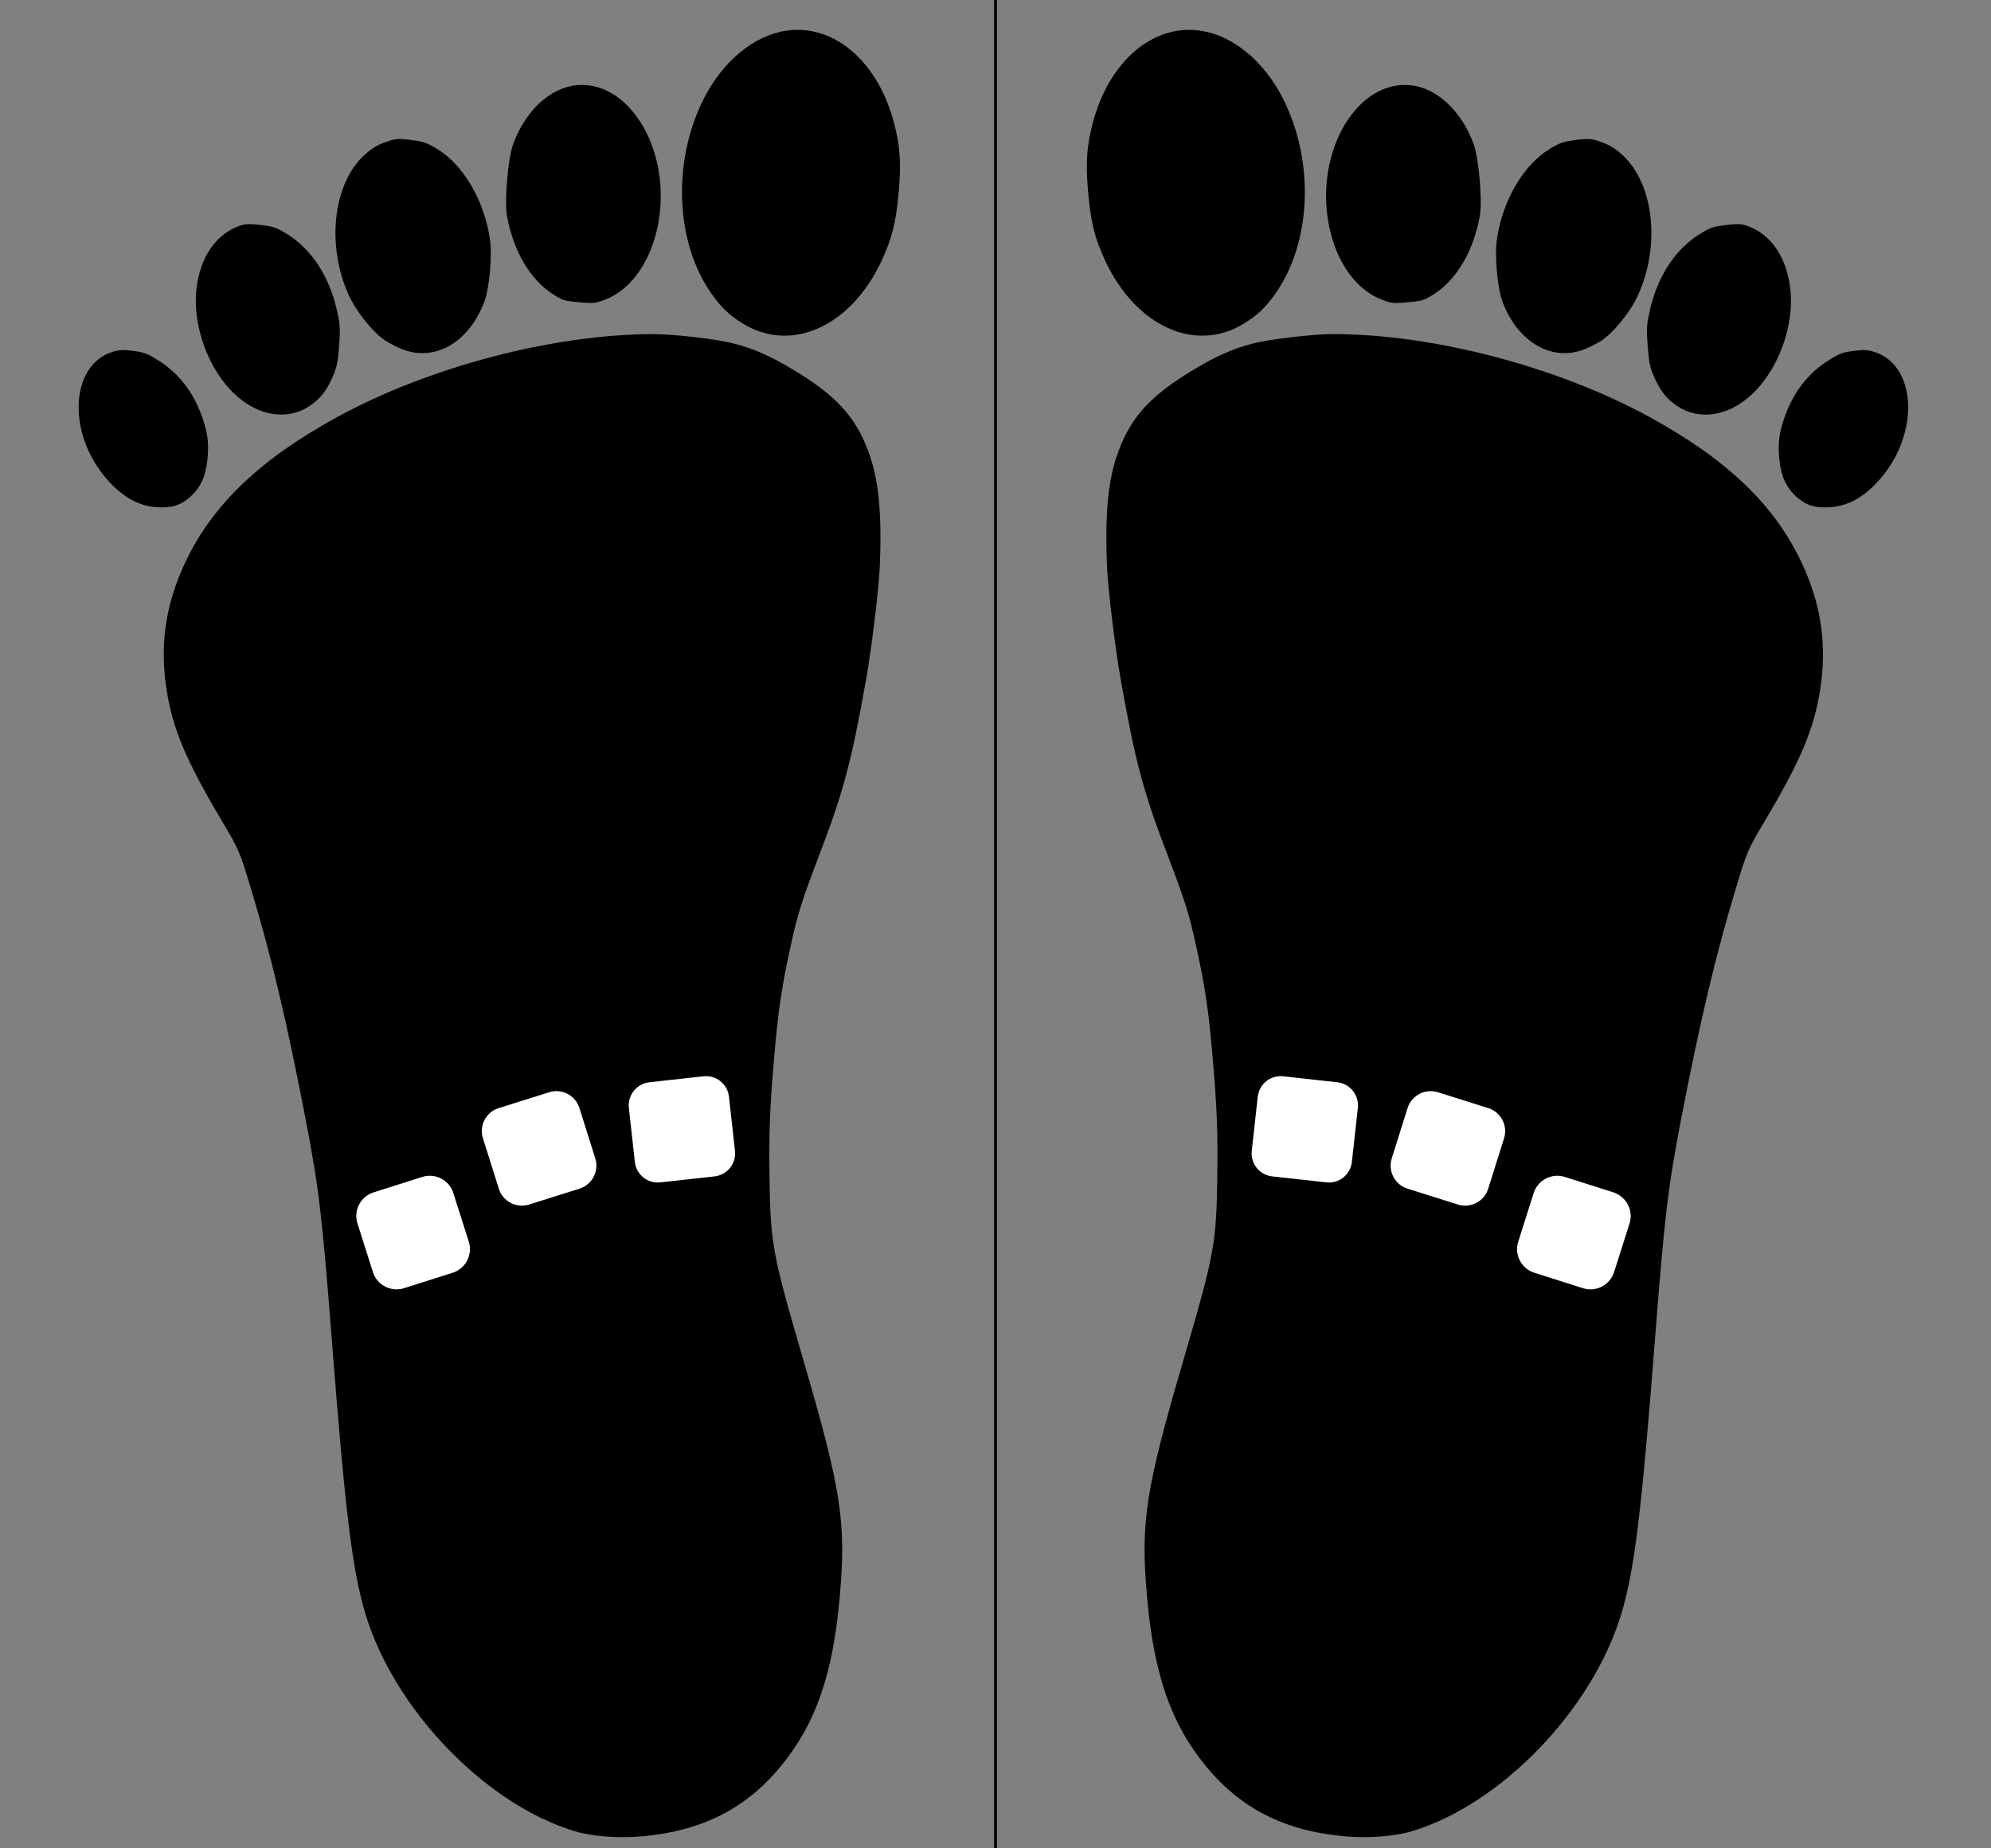 <?xml version="1.0" encoding="utf-8"?>
<!-- Generator: Adobe Illustrator 27.0.1, SVG Export Plug-In . SVG Version: 6.00 Build 0)  -->
<svg version="1.1" id="Layer_1" xmlns="http://www.w3.org/2000/svg" xmlns:xlink="http://www.w3.org/1999/xlink" x="0px" y="0px"
	 viewBox="0 0 700 650" style="enable-background:new 0 0 700 650;" xml:space="preserve">
<rect x="0" y="0" width="700" height="650" fill="#808080" stroke="none"/>
<style type="text/css">
	.st0{fill:none;stroke:#000000;stroke-miterlimit:10;}
	.st1{fill:#FFFFFF;}
	.st2{fill:none;}
</style>
<g transform="translate(0,1190) scale(0.1,-0.1)">
	<path d="M2763.4,11791.9c-113.1-17.1-222.4-107.3-289-238.9c-112.2-222-100.1-508.5,29.1-688.7c33.6-47.2,62-73.9,109.6-103
		c171.1-104.1,380.7-8,487.9,224.7c36,78.9,49.4,133.2,58.6,237.6c9.1,103.8,5.4,159.7-16.3,244.2
		C3086.2,11684.9,2931.1,11817.2,2763.4,11791.9z"/>
	<path d="M2030.3,11600.7c-94-7.4-182-88.1-225.8-206.7c-18.4-49.6-31.7-200.6-21.8-254.3c22.5-124.9,83.7-226.9,166.1-277.3
		c32.3-19.6,38.1-21.1,88.4-25.5c49.8-4.4,56.3-3.8,90.9,9.8c98.3,37.8,170.6,149.6,190.1,291.8
		C2351.7,11385.3,2209,11614.6,2030.3,11600.7z"/>
	<path d="M1371.3,11405.6c-39.3-12.2-63.1-25.2-91.9-52.4c-108.7-101.6-132.4-316.3-53.3-491c27.1-59.6,86.5-132.8,130.9-161.5
		c17.4-10.7,46.4-25.2,64.7-31.6c113.5-40.2,230.3,31.6,282.2,172.7c16.4,44.9,26.8,157.3,19.2,213
		c-19.2,138.1-93.6,266.6-188,322.4c-35.9,21.5-46.4,24.6-89,30.5C1407.4,11412.6,1391.8,11412.4,1371.3,11405.6z"/>
	<path d="M846.7,11107.4c-81.1-26.9-136-99.7-153.4-204.5c-23.9-143,43.5-322,154-407.8c82.7-65,179.9-70.8,252.1-15.1
		c32.4,25.2,50.8,50.1,71.8,98.3c12.9,30.7,16.6,47.1,20.9,103.4c4.4,56.2,3.8,74.7-4.9,115.3c-26.8,130.1-93.5,231.6-187,285.5
		c-29.8,17.7-41.8,21.4-82.9,26.2C881.2,11113,863.9,11112.9,846.7,11107.4z"/>
	<path d="M2296.4,10725.1c-352.8-0.9-787.4-114.8-1112-292.4c-269.1-147.3-435.7-305.9-531.6-507.3c-70.8-149.1-92-291.8-67.1-451.5
		c21.4-136.7,68.7-249.9,195.6-462.7c59.2-99.6,62.3-107.5,101.1-236.4c70.6-233.8,125.4-464,192.4-811.9
		c46.3-240.9,58.1-339.5,92-776.7c46.6-600.7,71.6-806.8,117.5-960.2c100.9-336.8,421.8-670.8,736.5-765.8
		c60.9-18.3,154.8-25.4,236.3-18c209.3,18.3,366.1,97.4,488.2,246.8c123.1,149.4,183.2,323.2,207.1,596.2
		c23.1,263.4,5.8,374.3-129.3,836.6c-106.7,364.3-114.3,406-117.6,633.3c-2.6,155,1.2,253.4,15.7,419.3
		c14.5,171.3,26.5,252.3,58.7,399.4c23.6,108.6,38.6,157.3,96.8,309.7c89.6,234.4,116.1,333.9,168.3,627.1
		c19.1,106.2,44.4,314.3,47.9,392.2c8.5,189.1-3.3,312.1-39.6,409.1c-45.3,123.1-114.7,198.3-266.9,289.3
		c-75.3,45.5-135.5,72.3-204.1,90.2C2524.1,10707.2,2368.2,10725.2,2296.4,10725.1z"/>
	<path d="M396.9,10663c-150.2-45.6-162.5-285.1-22.4-446.7c57.4-66,117-98.7,186.4-100.5c49-1.1,76.2,8.4,110.2,38.9
		c34.6,32,52.7,72,58.4,131.3c5.5,56.7,0.7,93.3-19.3,149c-31.1,88-84.1,155.1-156.2,199.2c-37.3,23.3-47.2,26.8-86.2,31.9
		C433.7,10670.6,418.1,10669.7,396.9,10663z"/>
</g>
<line class="st0" x1="350" y1="0" x2="350" y2="650"/>
<path class="st1" d="M228.3,380.6l19-2.1c4.5-0.5,8.5,2.7,9,7.2l2.1,19c0.5,4.5-2.7,8.5-7.2,9l-19,2.1c-4.5,0.5-8.5-2.7-9-7.2
	l-2.1-19C220.6,385.2,223.8,381.1,228.3,380.6z"/>
<path class="st1" d="M175.3,389.7l17.8-5.6c4.4-1.4,9.2,1.1,10.6,5.5l5.6,17.8c1.4,4.4-1.1,9.2-5.5,10.6l-17.8,5.6
	c-4.4,1.4-9.2-1.1-10.6-5.5l-5.6-17.8C168.4,395.9,170.8,391.1,175.3,389.7z"/>
<path class="st1" d="M131.4,419.3l17-5.4c4.6-1.5,9.6,1.1,11,5.7l5.4,17c1.5,4.6-1.1,9.6-5.7,11l-17,5.4c-4.6,1.5-9.6-1.1-11-5.7
	l-5.4-17C124.2,425.7,126.7,420.8,131.4,419.3z"/>
<line class="st2" x1="249.3" y1="397.2" x2="349.3" y2="397.2"/>
<g transform="translate(0,1190) scale(0.1,-0.1)">
	<path d="M3842,11467.8c-21.7-84.4-25.4-140.4-16.3-244.2c9.2-104.4,22.6-158.7,58.6-237.6c107.3-232.7,316.9-328.8,487.9-224.7
		c47.6,29.1,76,55.8,109.6,103c129.2,180.2,141.3,466.6,29.1,688.7c-66.6,131.7-175.9,221.9-289,238.9
		C4054.1,11817.2,3899.1,11684.9,3842,11467.8z"/>
	<path d="M4667.1,11138.5c19.5-142.2,91.9-254,190.1-291.8c34.6-13.6,41.1-14.2,90.9-9.8c50.3,4.4,56.1,5.9,88.4,25.5
		c82.4,50.4,143.6,152.3,166.1,277.3c9.8,53.7-3.4,204.7-21.8,254.3c-43.8,118.6-131.8,199.3-225.8,206.7
		C4776.3,11614.6,4633.6,11385.3,4667.1,11138.5z"/>
	<path d="M5539.3,11407.8c-42.5-5.9-53.1-9-89-30.5c-94.4-55.8-168.8-184.3-188-322.4c-7.6-55.8,2.8-168.1,19.2-213
		c51.8-141.1,168.7-212.9,282.2-172.7c18.3,6.4,47.3,20.9,64.7,31.6c44.4,28.7,103.8,101.9,130.9,161.5
		c79,174.7,55.4,389.4-53.3,491c-28.8,27.2-52.6,40.2-91.9,52.4C5593.4,11412.4,5577.9,11412.6,5539.3,11407.8z"/>
	<path d="M6067.9,11108.6c-41.1-4.7-53.2-8.5-82.9-26.2c-93.4-54-160.1-155.4-187-285.5c-8.8-40.6-9.4-59-4.9-115.3
		c4.3-56.2,8-72.7,20.9-103.4c21-48.2,39.3-73.1,71.8-98.3c72.2-55.7,169.4-49.9,252.1,15.1c110.5,85.8,177.9,264.9,154,407.8
		c-17.3,104.8-72.3,177.6-153.4,204.5C6121.3,11112.9,6104.1,11113,6067.9,11108.6z"/>
	<path d="M4402.9,10691.5c-68.6-17.9-128.8-44.7-204.1-90.2c-152.2-91.1-221.6-166.2-266.9-289.3c-36.3-97-48-220-39.6-409.1
		c3.5-77.9,28.8-286,47.9-392.2c52.1-293.2,78.6-392.7,168.3-627.1c58.1-152.4,73.2-201.2,96.8-309.7
		c32.3-147.1,44.2-228.1,58.7-399.4c14.6-166,18.3-264.3,15.7-419.3c-3.2-227.4-10.9-269-117.6-633.3
		c-135.2-462.3-152.5-573.2-129.4-836.6c24-273,84-446.8,207.1-596.2c122.1-149.4,278.9-228.5,488.2-246.8
		c81.6-7.4,175.4-0.3,236.3,18c314.7,95,635.5,429,736.5,765.8c45.9,153.4,70.9,359.5,117.5,960.2c33.9,437.2,45.7,535.9,92,776.7
		c67,347.9,121.8,578.2,192.4,811.9c38.8,129,41.9,136.9,101.1,236.4c126.9,212.8,174.2,326,195.6,462.7
		c24.8,159.7,3.7,302.4-67.1,451.5c-95.9,201.4-262.5,359.9-531.6,507.3c-324.7,177.6-759.2,291.5-1112,292.4
		C4617.1,10725.2,4461.2,10707.2,4402.9,10691.5z"/>
	<path d="M6517.4,10666c-39-5-48.9-8.6-86.2-31.9c-72.1-44.1-125.1-111.3-156.2-199.2c-19.9-55.7-24.7-92.2-19.3-149
		c5.7-59.3,23.8-99.3,58.4-131.3c34-30.5,61.2-40,110.2-38.9c69.4,1.8,129.1,34.5,186.4,100.5c140.1,161.7,127.7,401.1-22.4,446.7
		C6567.2,10669.7,6551.6,10670.6,6517.4,10666z"/>
</g>
<path class="st1" d="M470.2,380.6l-19-2.1c-4.5-0.5-8.5,2.7-9,7.2l-2.1,19c-0.5,4.5,2.7,8.5,7.2,9l19,2.1c4.5,0.5,8.5-2.7,9-7.2
	l2.1-19C477.9,385.2,474.7,381.1,470.2,380.6z"/>
<path class="st1" d="M523.3,389.7l-17.8-5.6c-4.4-1.4-9.2,1.1-10.6,5.5l-5.6,17.8c-1.4,4.4,1.1,9.2,5.5,10.6l17.8,5.6
	c4.4,1.4,9.2-1.1,10.6-5.5l5.6-17.8C530.2,395.9,527.7,391.1,523.3,389.7z"/>
<path class="st1" d="M567.2,419.3l-17-5.4c-4.6-1.5-9.6,1.1-11,5.7l-5.4,17c-1.5,4.6,1.1,9.6,5.7,11l17,5.4c4.6,1.5,9.6-1.1,11-5.7
	l5.4-17C574.4,425.7,571.8,420.8,567.2,419.3z"/>
<line class="st2" x1="449.3" y1="397.2" x2="349.3" y2="397.2"/>
</svg>
